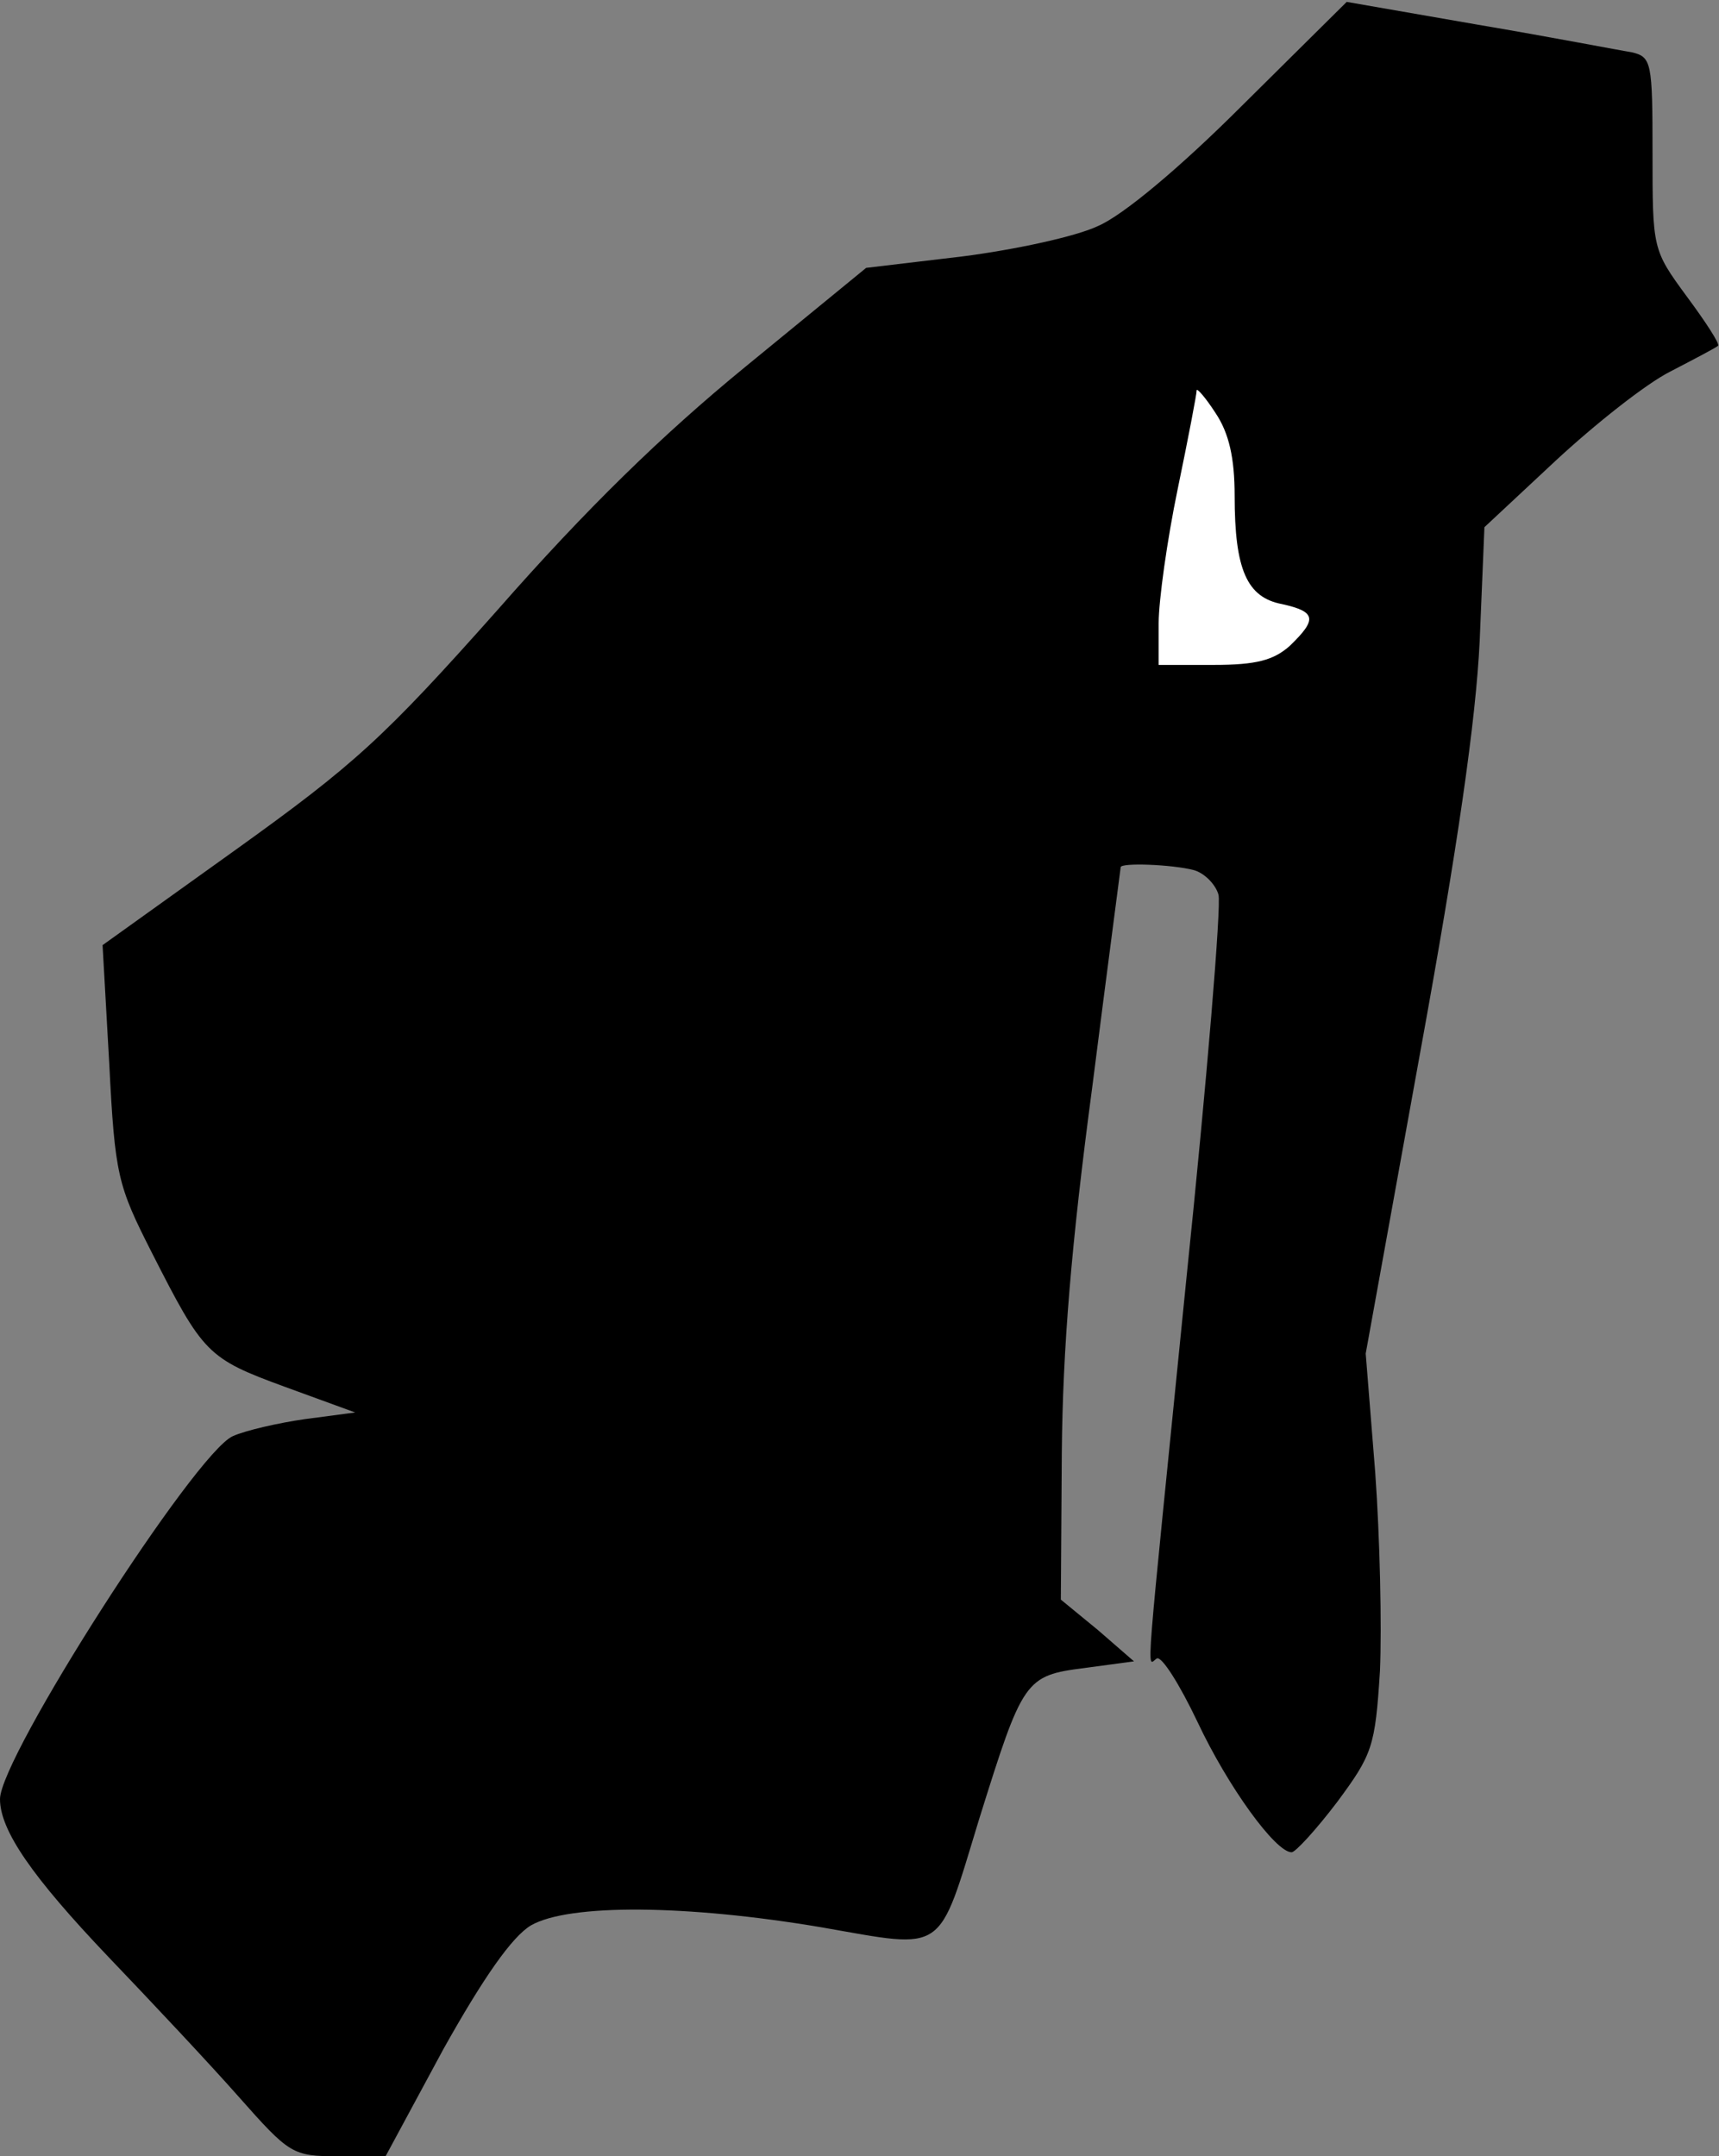 <?xml version="1.0" standalone="no"?>
<!DOCTYPE svg PUBLIC "-//W3C//DTD SVG 20010904//EN"
 "http://www.w3.org/TR/2001/REC-SVG-20010904/DTD/svg10.dtd">
<svg version="1.0" xmlns="http://www.w3.org/2000/svg"
 width="181pt" height="227pt" viewBox="0 0 181 227"
 preserveAspectRatio="xMidYMid meet">
<rect x="0" y="0" width="181" height="227" fill="#808080" stroke="none"/>
<g transform="translate(0,227) scale(0.1,-0.1)"
fill="#000000" stroke="none">
<path fill="#000000" stroke="none" d="M1308 2159 c-66 -66 -126 -116 -152
-127 -23 -11 -88 -25 -143 -32 l-101 -12 -127 -104 c-88 -72 -168 -150 -261
-256 -120 -135 -151 -163 -275 -252 l-141 -101 7 -124 c6 -119 9 -129 45 -200
54 -106 58 -111 140 -141 l74 -27 -53 -7 c-28 -4 -63 -12 -76 -18 -40 -18
-245 -338 -245 -382 0 -33 34 -82 114 -166 45 -47 107 -113 137 -147 54 -61
57 -63 105 -63 l50 0 61 113 c42 75 72 118 92 130 40 23 164 22 306 -2 132
-23 122 -30 166 114 46 147 48 151 111 159 l52 7 -38 33 -39 32 1 154 c1 111
10 220 32 385 16 126 30 231 30 232 0 5 54 3 77 -3 11 -3 23 -15 26 -26 3 -11
-12 -194 -34 -406 -44 -439 -42 -405 -31 -398 5 3 24 -27 43 -67 32 -68 82
-137 99 -137 4 0 26 24 48 53 37 50 40 58 45 138 2 46 0 140 -5 209 l-10 125
57 315 c40 219 59 352 63 435 l5 120 75 70 c41 38 95 81 121 94 25 13 48 25
50 27 2 2 -13 25 -33 52 -36 49 -36 50 -36 151 0 96 -1 101 -22 106 -13 2 -85
16 -162 29 l-138 24 -110 -109z"/>
<path fill="#ffffff" stroke="none" d="M1300 1748 c0 -78 13 -107 50 -114 36
-8 37 -16 8 -44 -17 -15 -35 -20 -80 -20 l-58 0 0 44 c0 24 9 88 20 141 11 53
20 100 20 104 0 3 9 -7 20 -24 14 -21 20 -47 20 -87z"/>
</g>
</svg>
